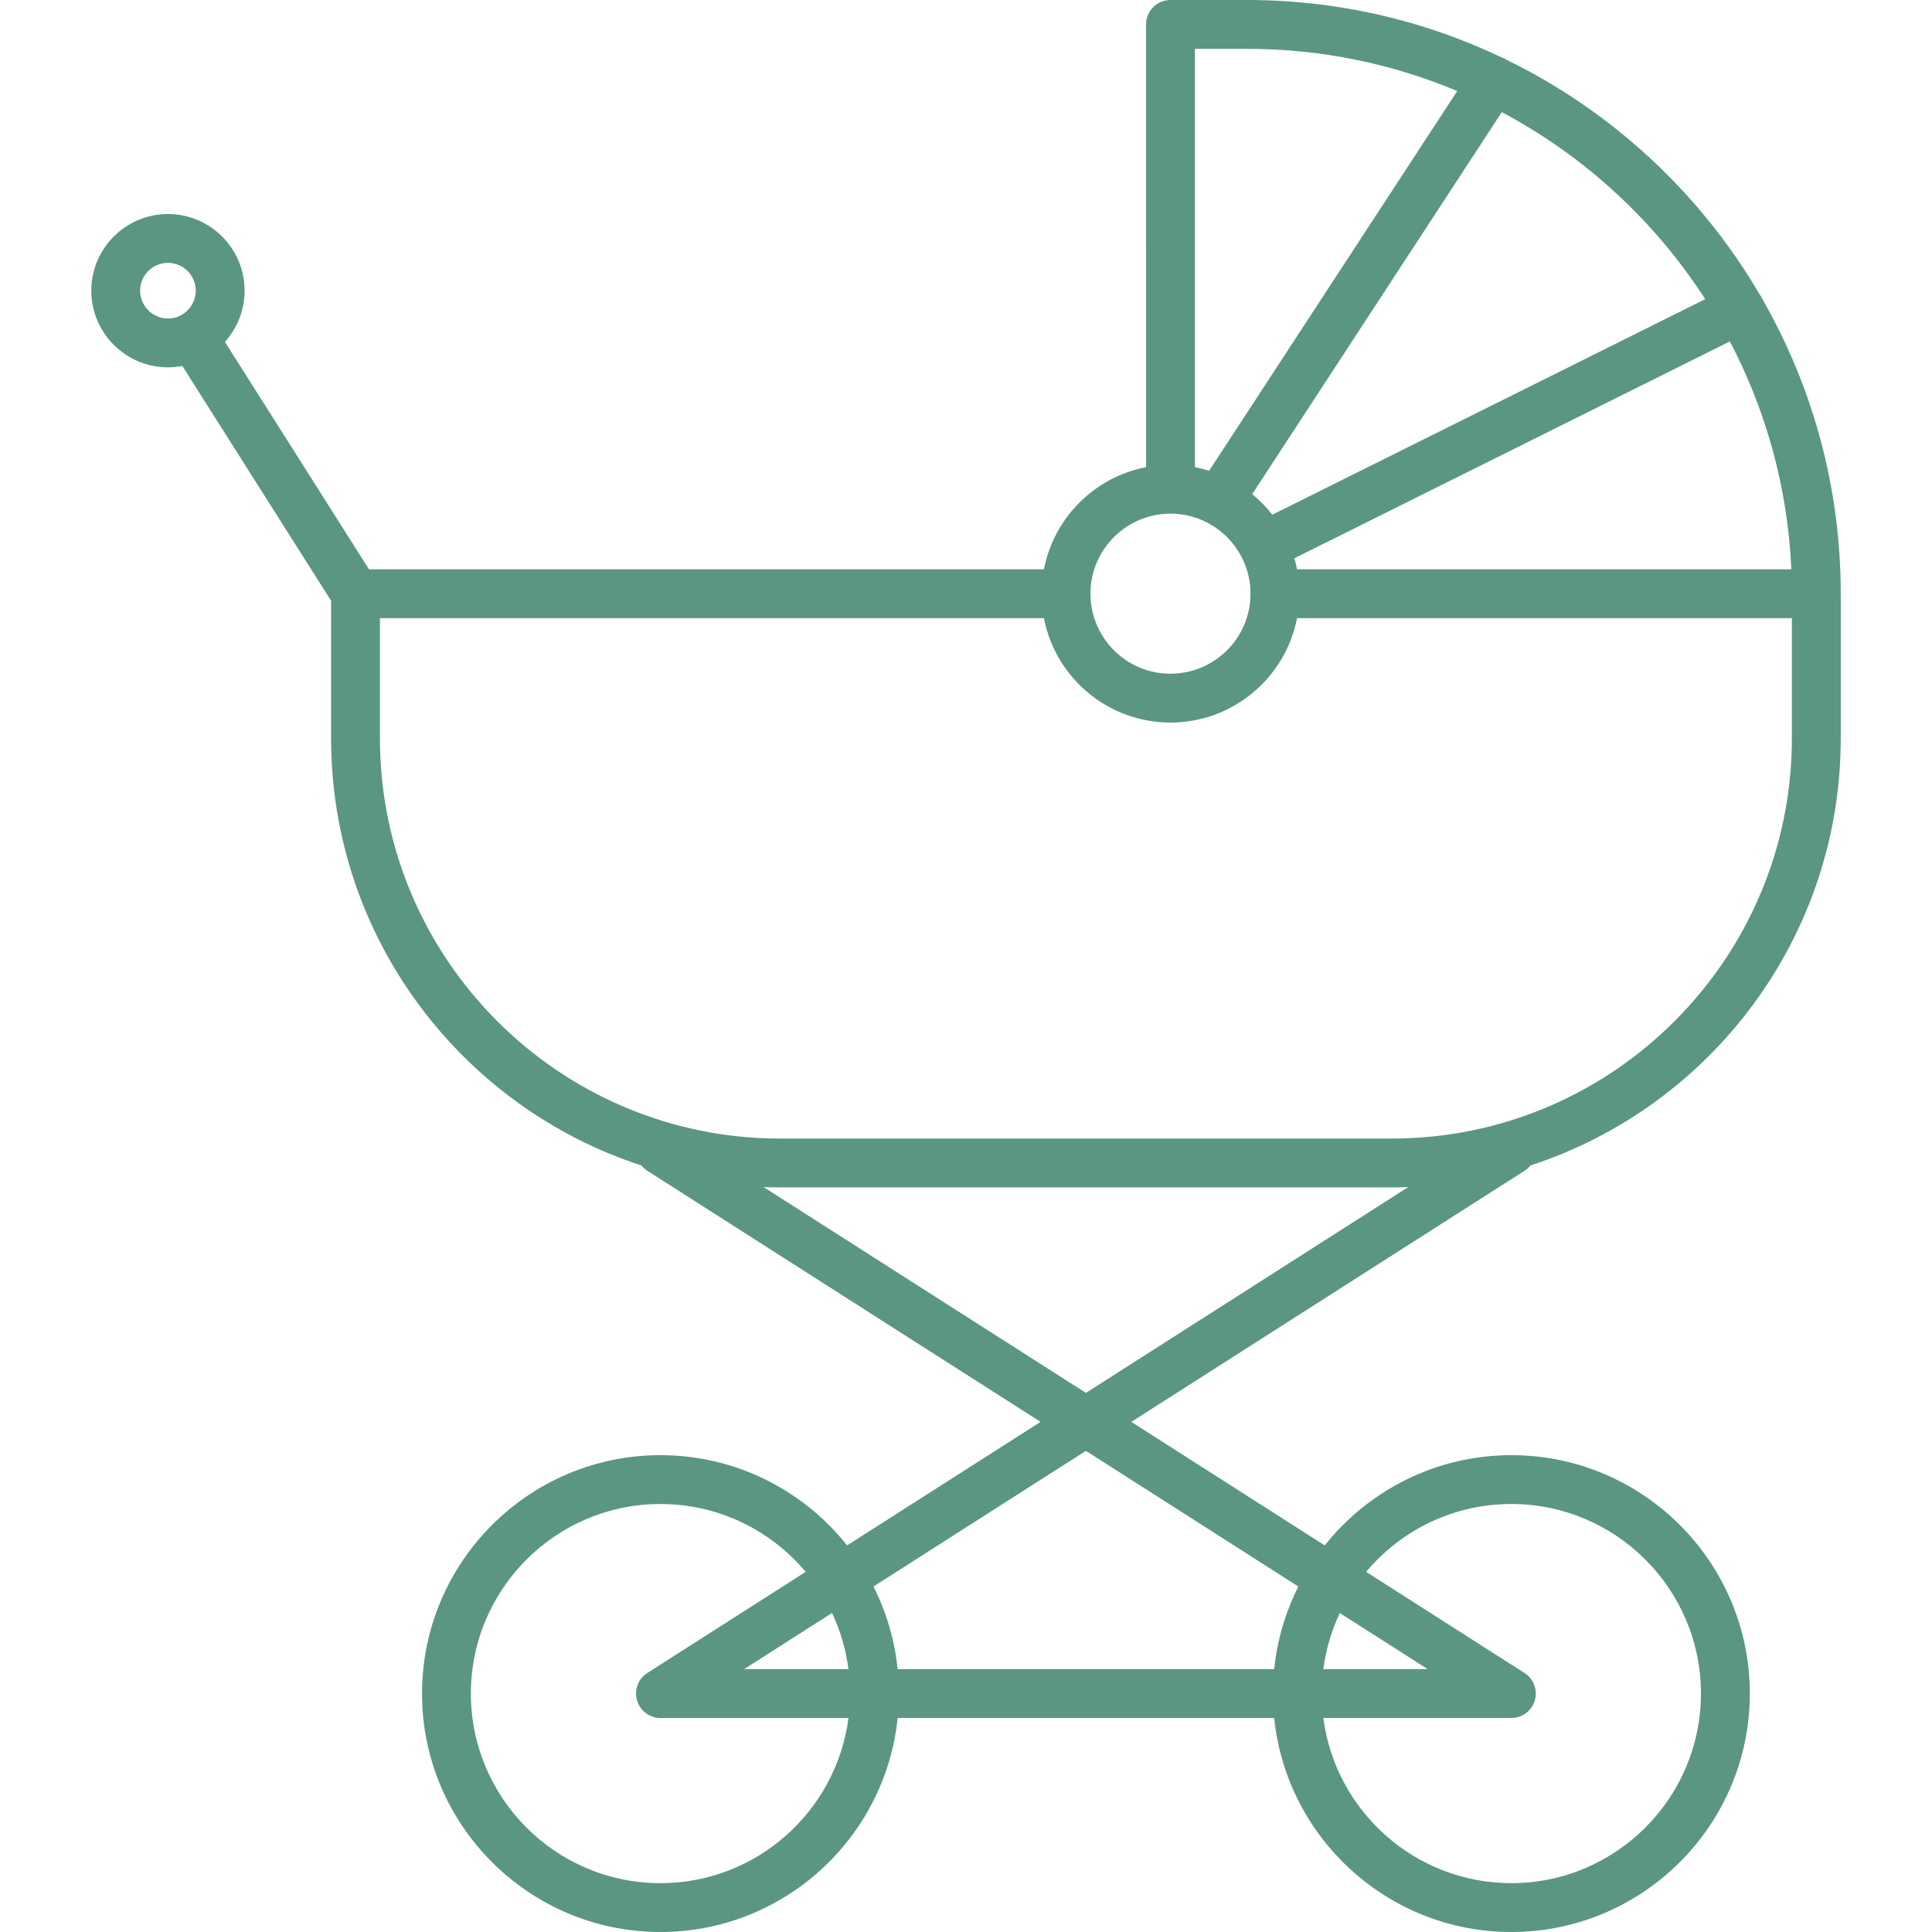 <?xml version="1.0" encoding="iso-8859-1"?>
<!-- Generator: Adobe Illustrator 17.1.0, SVG Export Plug-In . SVG Version: 6.00 Build 0)  -->
<!DOCTYPE svg PUBLIC "-//W3C//DTD SVG 1.1//EN" "http://www.w3.org/Graphics/SVG/1.1/DTD/svg11.dtd">
<svg xmlns="http://www.w3.org/2000/svg" xmlns:xlink="http://www.w3.org/1999/xlink" version="1.1" id="Capa_1" x="0px" y="0px" viewBox="0 0 197.794 197.794" style="enable-background:new 0 0 197.794 197.794;" xml:space="preserve" width="512px" height="512px">
<path d="M154.73,197.794c-12.616,0-23.026-9.62-24.282-21.909h-38.55c-1.256,12.29-11.667,21.909-24.282,21.909  c-13.459,0-24.409-10.95-24.409-24.409s10.95-24.409,24.409-24.409c7.731,0,14.635,3.613,19.11,9.239l19.803-12.646L66.27,119.86  c-0.236-0.151-0.439-0.335-0.605-0.542c-18.419-5.997-31.767-23.332-31.767-43.726V61.507l-15.23-24.04  c-0.478,0.091-0.971,0.139-1.475,0.139c-4.327,0-7.847-3.52-7.847-7.847c0-4.327,3.52-7.847,7.847-7.847s7.847,3.52,7.847,7.847  c0,2.014-0.762,3.853-2.014,5.244l14.749,23.279h69.103c1.015-5.274,5.181-9.441,10.456-10.456V2.5c0-1.381,1.119-2.5,2.5-2.5h7.836  c9.305,0,18.129,2.102,26.021,5.856c0.191,0.064,0.376,0.153,0.553,0.267c10.807,5.276,19.831,13.667,25.89,23.993  c0.097,0.126,0.183,0.263,0.256,0.411c0.025,0.05,0.048,0.1,0.069,0.15c5.085,8.88,7.992,19.158,7.992,30.104l0,0c0,0,0,0,0,0  v14.811c0,20.395-13.348,37.729-31.767,43.726c-0.167,0.208-0.369,0.392-0.605,0.542l-40.258,25.709l19.803,12.646  c4.476-5.626,11.379-9.239,19.11-9.239c13.459,0,24.409,10.95,24.409,24.409S168.19,197.794,154.73,197.794z M135.481,175.885  c1.231,9.525,9.394,16.909,19.249,16.909c10.702,0,19.409-8.707,19.409-19.409s-8.707-19.409-19.409-19.409  c-5.962,0-11.306,2.703-14.869,6.947l16.215,10.355c0.936,0.598,1.365,1.742,1.054,2.808c-0.312,1.066-1.289,1.799-2.4,1.799  H135.481z M67.616,153.976c-10.702,0-19.409,8.707-19.409,19.409s8.707,19.409,19.409,19.409c9.855,0,18.018-7.384,19.249-16.909  H67.616c-1.111,0-2.088-0.733-2.4-1.799c-0.311-1.066,0.118-2.21,1.054-2.808l16.215-10.355  C78.922,156.679,73.578,153.976,67.616,153.976z M135.481,170.885h10.689l-9.007-5.751  C136.322,166.918,135.744,168.854,135.481,170.885z M91.898,170.885h38.55c0.308-3.016,1.167-5.869,2.475-8.46l-21.75-13.89  l-21.75,13.89C90.731,165.016,91.59,167.869,91.898,170.885z M76.176,170.885h10.689c-0.263-2.031-0.84-3.966-1.683-5.751  L76.176,170.885z M78.177,121.532l32.996,21.071l32.996-21.071c-0.562,0.021-1.124,0.031-1.69,0.031H79.868  C79.301,121.563,78.739,121.552,78.177,121.532z M38.897,63.281v12.311c0,22.591,18.379,40.971,40.97,40.971h62.611  c22.591,0,40.97-18.379,40.97-40.971V63.281h-50.662c-1.171,6.084-6.535,10.693-12.956,10.693c-6.42,0-11.785-4.609-12.956-10.693  H38.897z M119.831,52.587c-4.518,0-8.193,3.676-8.193,8.194s3.675,8.193,8.193,8.193s8.194-3.675,8.194-8.193  c0-1.278-0.294-2.489-0.818-3.568c-0.031-0.052-0.061-0.106-0.088-0.162c-0.02-0.041-0.039-0.081-0.057-0.122  c-0.76-1.421-1.928-2.594-3.345-3.361c-0.078-0.036-0.155-0.075-0.23-0.12C122.385,52.897,121.144,52.587,119.831,52.587z   M132.787,58.281h50.606c-0.372-8.386-2.603-16.294-6.292-23.326l-44.583,22.2C132.624,57.524,132.714,57.899,132.787,58.281z   M128.199,50.587c0.76,0.625,1.449,1.333,2.054,2.111l44.325-22.071c-5.177-8.026-12.359-14.646-20.829-19.146L128.199,50.587z   M122.331,47.825c0.497,0.095,0.983,0.219,1.458,0.369l25.4-38.875C142.564,6.538,135.291,5,127.667,5h-5.336V47.825z   M17.192,26.912c-1.57,0-2.847,1.277-2.847,2.847s1.277,2.847,2.847,2.847s2.847-1.277,2.847-2.847S18.762,26.912,17.192,26.912z" fill="#5b9681"/>
<g>
</g>
<g>
</g>
<g>
</g>
<g>
</g>
<g>
</g>
<g>
</g>
<g>
</g>
<g>
</g>
<g>
</g>
<g>
</g>
<g>
</g>
<g>
</g>
<g>
</g>
<g>
</g>
<g>
</g>
</svg>
